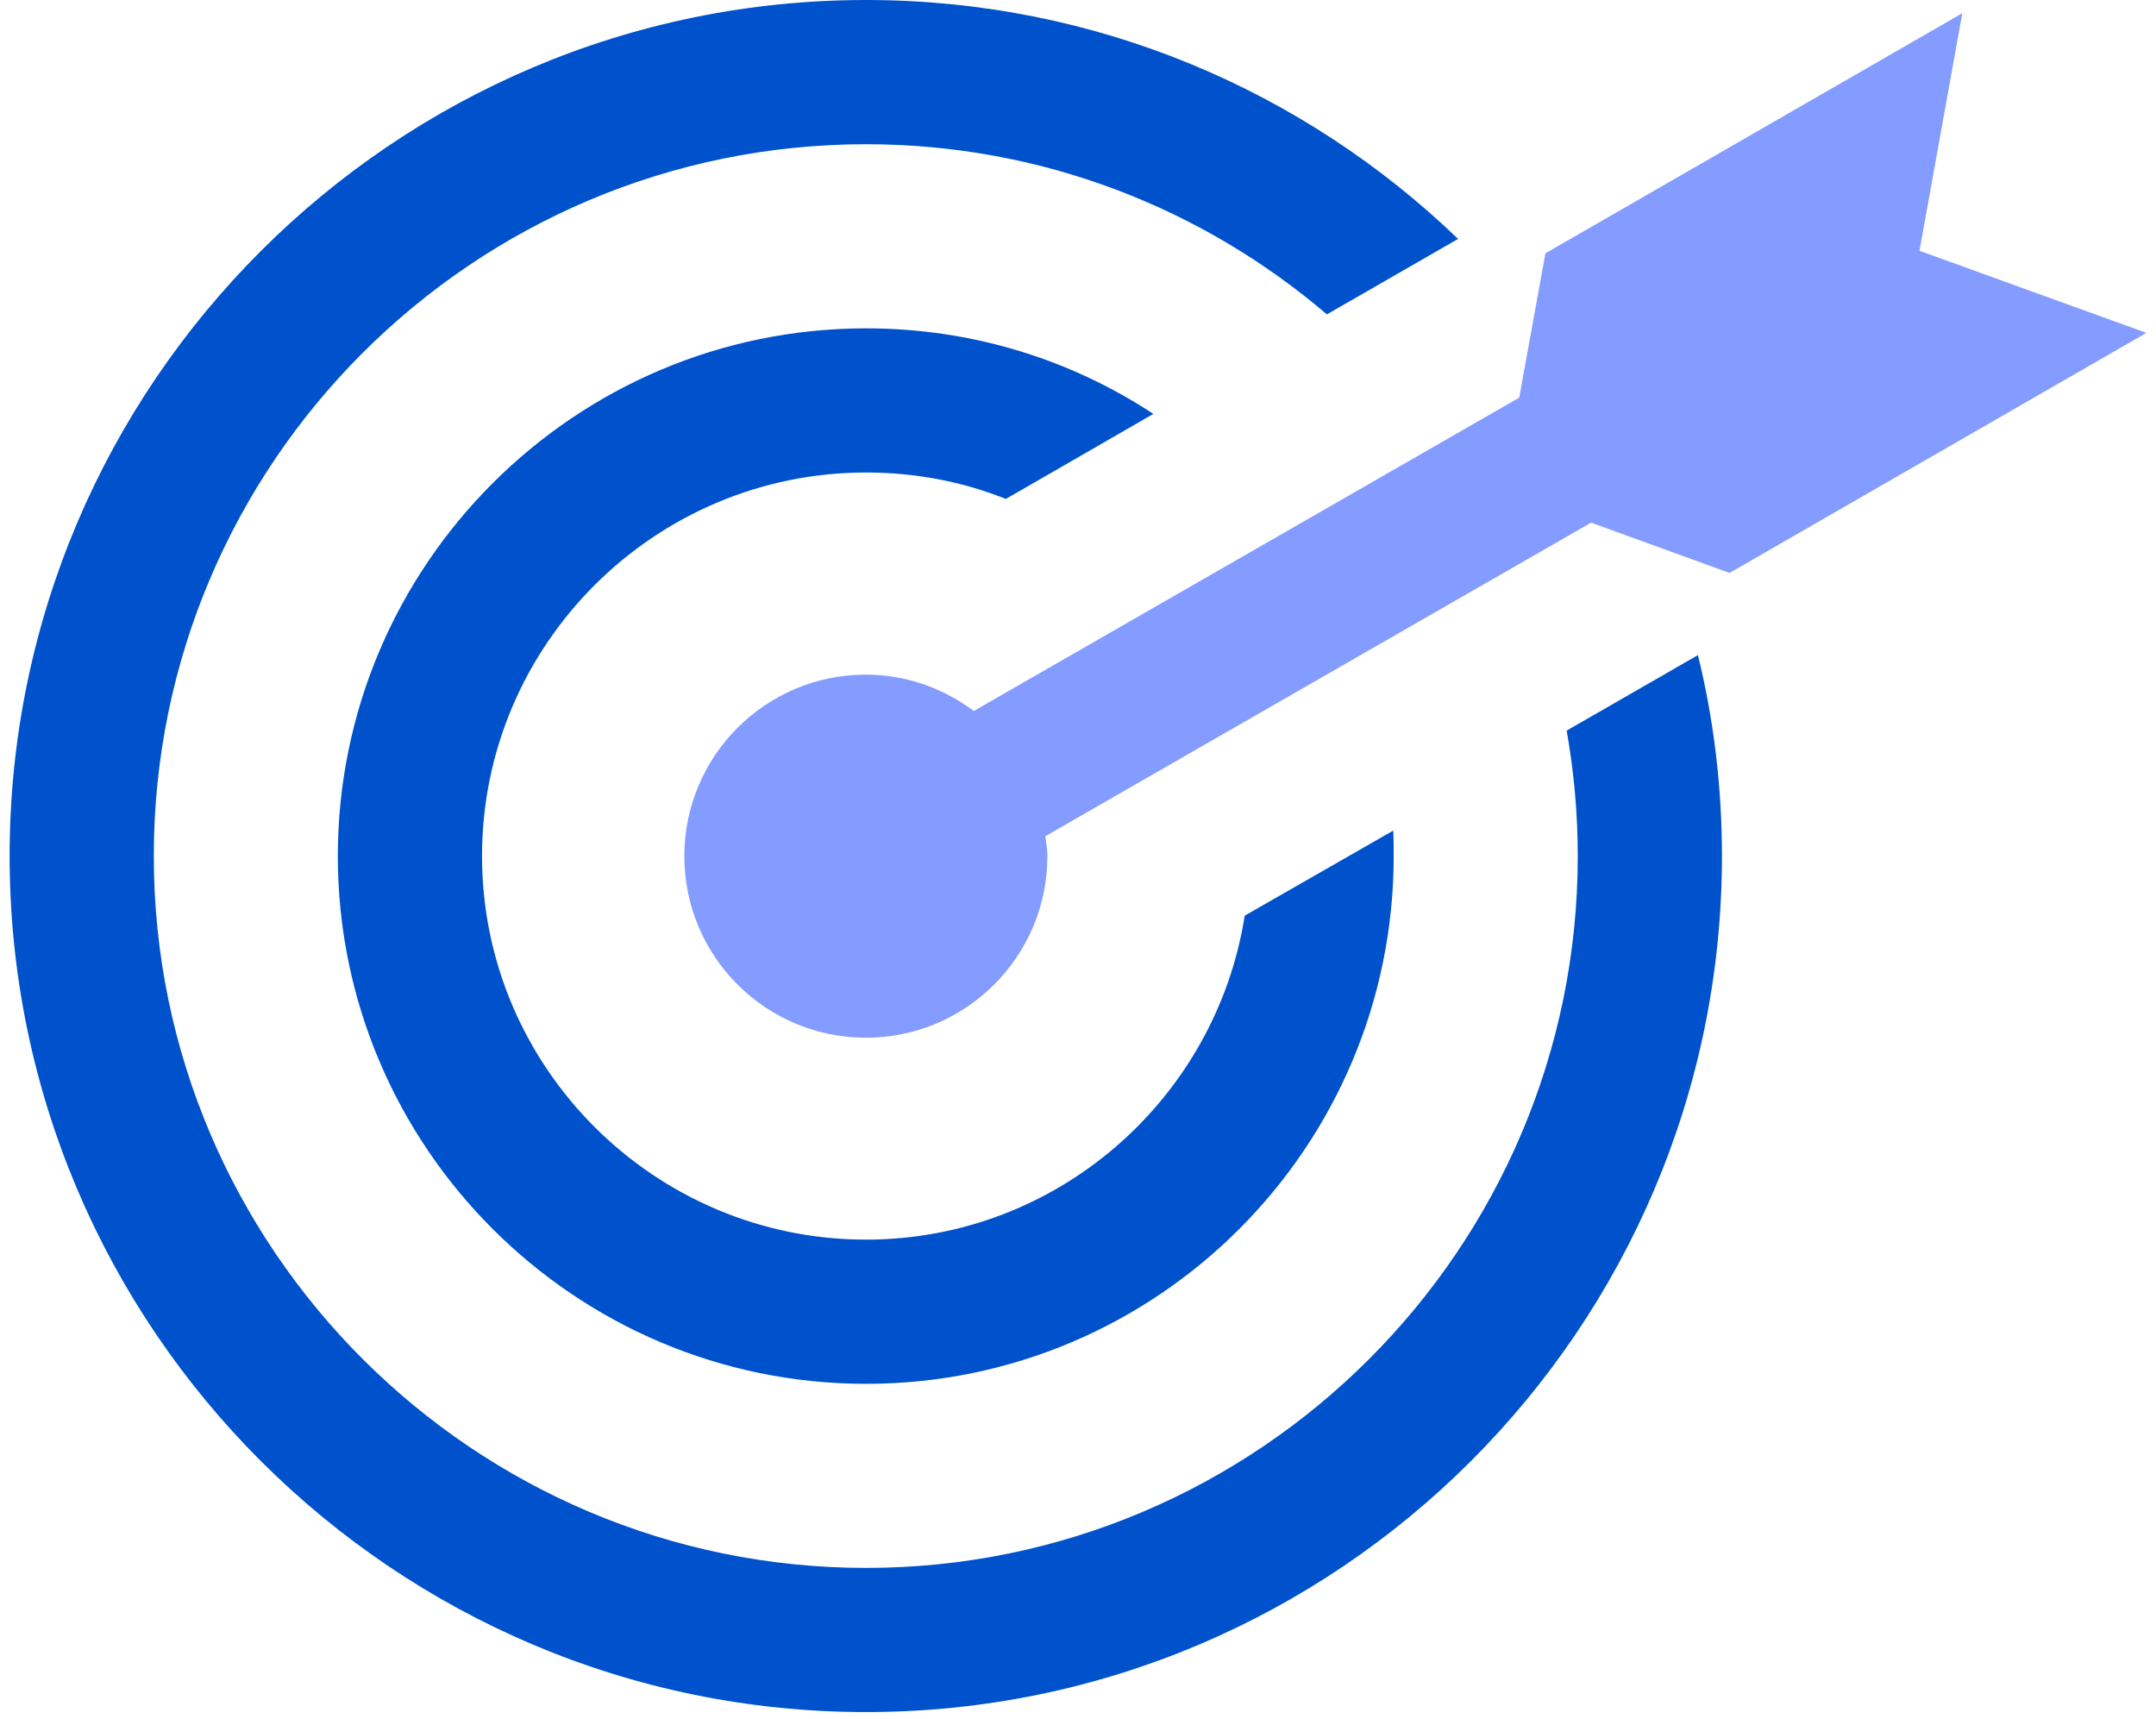 <svg width="148" height="118" viewBox="0 0 148 118" fill="none" xmlns="http://www.w3.org/2000/svg">
<path d="M59.449 32.431C62.847 32.431 66.081 33.058 69.047 34.246L79.175 28.409C73.501 24.679 66.736 22.536 59.449 22.536C39.457 22.536 23.191 38.798 23.191 58.758C23.191 78.718 39.454 94.981 59.449 94.981C79.443 94.981 95.671 78.75 95.671 58.758C95.671 58.166 95.671 57.57 95.639 57.009L85.445 62.847C83.465 75.415 72.578 85.083 59.449 85.083C44.932 85.083 33.089 73.271 33.089 58.758C33.089 44.245 44.932 32.431 59.449 32.431Z" fill="#0052CC"/>
<path d="M107.546 50.146C108.041 52.952 108.306 55.82 108.306 58.758C108.306 85.71 86.366 107.615 59.449 107.615C32.532 107.615 10.558 85.707 10.558 58.755C10.558 31.803 32.495 9.899 59.449 9.899C71.491 9.899 82.543 14.286 91.085 21.578L100.091 16.398C89.534 6.236 75.217 0 59.449 0C27.051 0 0.66 26.36 0.66 58.755C0.66 91.151 27.051 117.51 59.449 117.51C91.848 117.51 118.204 91.151 118.204 58.755C118.204 54.005 117.643 49.387 116.555 44.964L107.549 50.143L107.546 50.146Z" fill="#0052CC"/>
<path d="M131.765 17.215L134.703 0.908L106.087 17.385L104.287 27.292L66.848 48.8C64.771 47.252 62.224 46.304 59.437 46.304C52.556 46.304 46.977 51.883 46.977 58.764C46.977 65.646 52.556 71.225 59.437 71.225C66.319 71.225 71.898 65.646 71.898 58.764C71.898 58.295 71.81 57.85 71.76 57.393L109.221 35.873L118.725 39.325L147.341 22.848L131.769 17.215H131.765Z" fill="#849CFF"/>
</svg>
